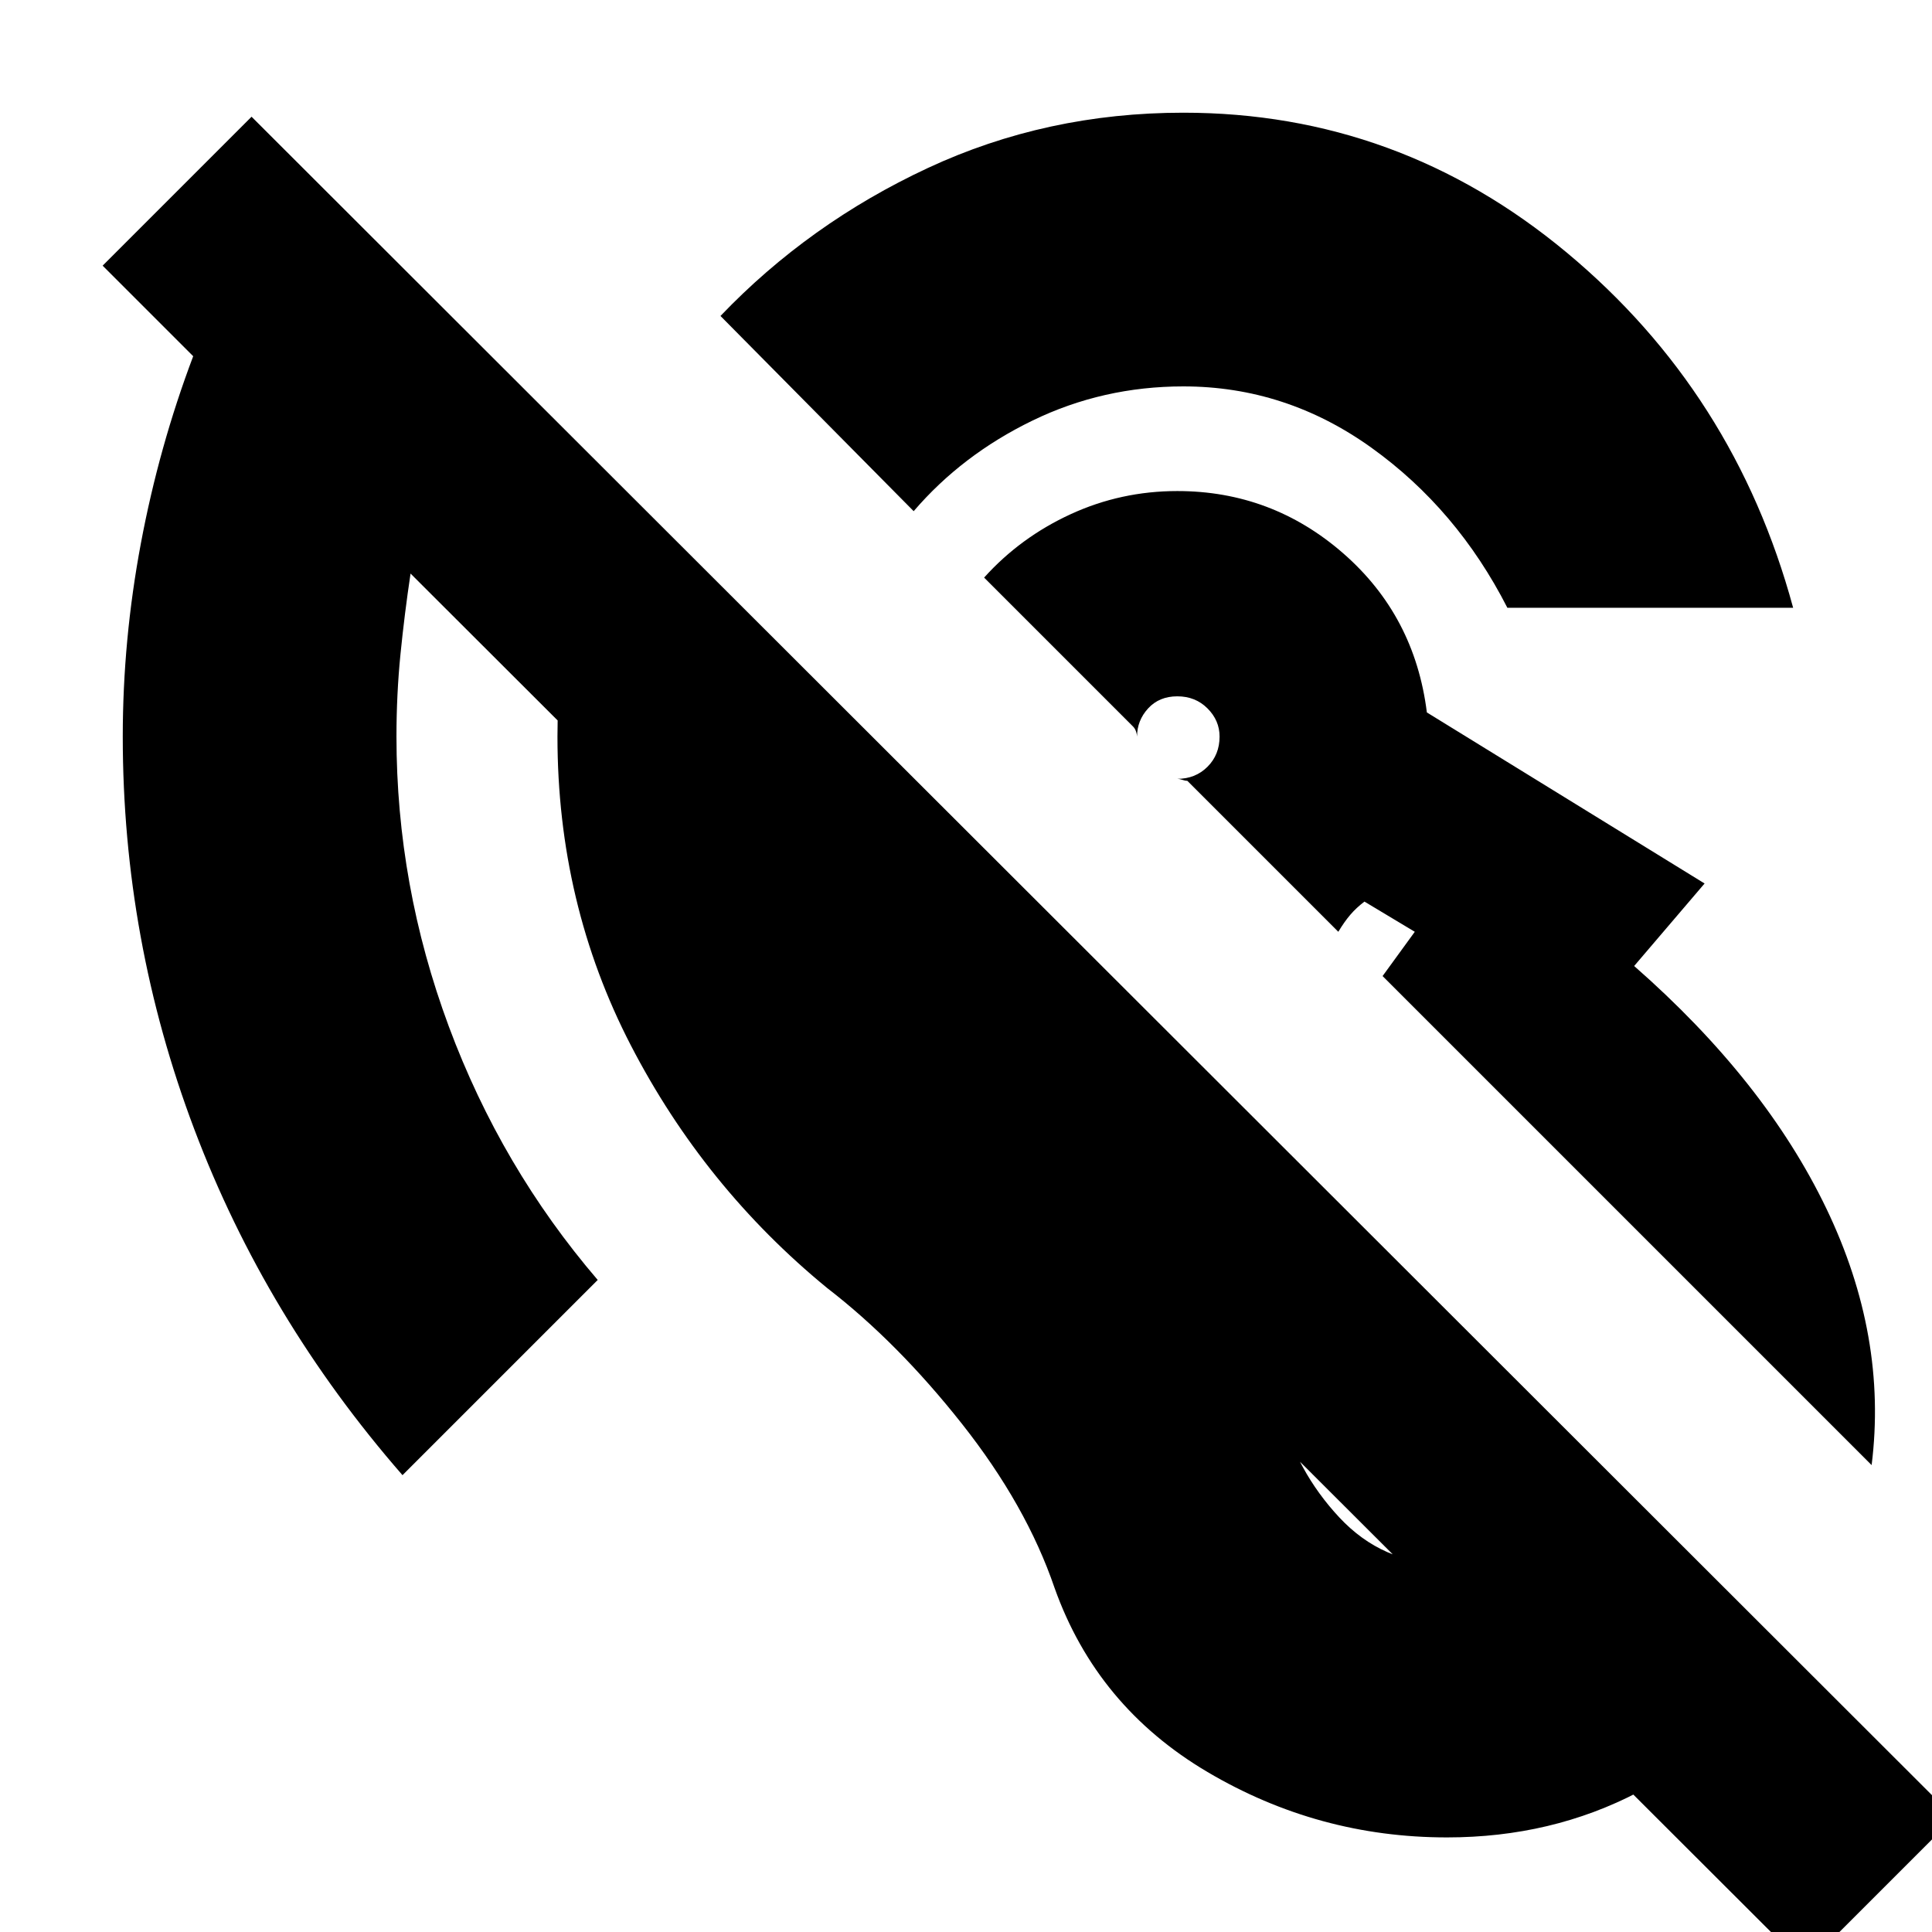<svg xmlns="http://www.w3.org/2000/svg" height="24" viewBox="0 -960 960 960" width="24"><path d="M719-47q-64 0-119-32.5T524-171q-14-41-46-81.5T411-320q-61-50-97.5-120.5T277-594q0-34 6.5-67t18.5-62l113 111q-7 61 23.5 113.5T517-409q40 30 72.5 68.5T636-260q8 31 29.5 54t52.5 23q25 0 43-13t24-36l100 100q-28 40-71 62.5T719-47Zm211-185L687-475l16-22-25-15q-4 3-7 6.5t-6 8.5l-75-75q-1 0-2.5-.5t-2.5-.5q9 0 15-6t6-15q0-8-6-14t-15-6q-9 0-14.5 6t-5.5 14q0-1-.5-2.5T563-599l-74-74q18-20 43-31.5t53-11.5q47 0 82.5 31t41.5 79l138 85-35 41q65 57 95.5 120.5T930-232ZM749-658q-25-49-67.5-79.5T588-768q-40 0-75 17t-59 45l-96-97q44-46 103-73.5T588-904q107 0 190.5 69.5T891-658H749ZM897 17 204-675q-3 20-5 40t-2 41q0 74 26 144t74 126l-97 97q-68-78-103.5-172T61-594q0-48 9-96t26-93l-45-45 74-74L971-57l-74 74ZM585-594Zm99 101Z"/></svg>